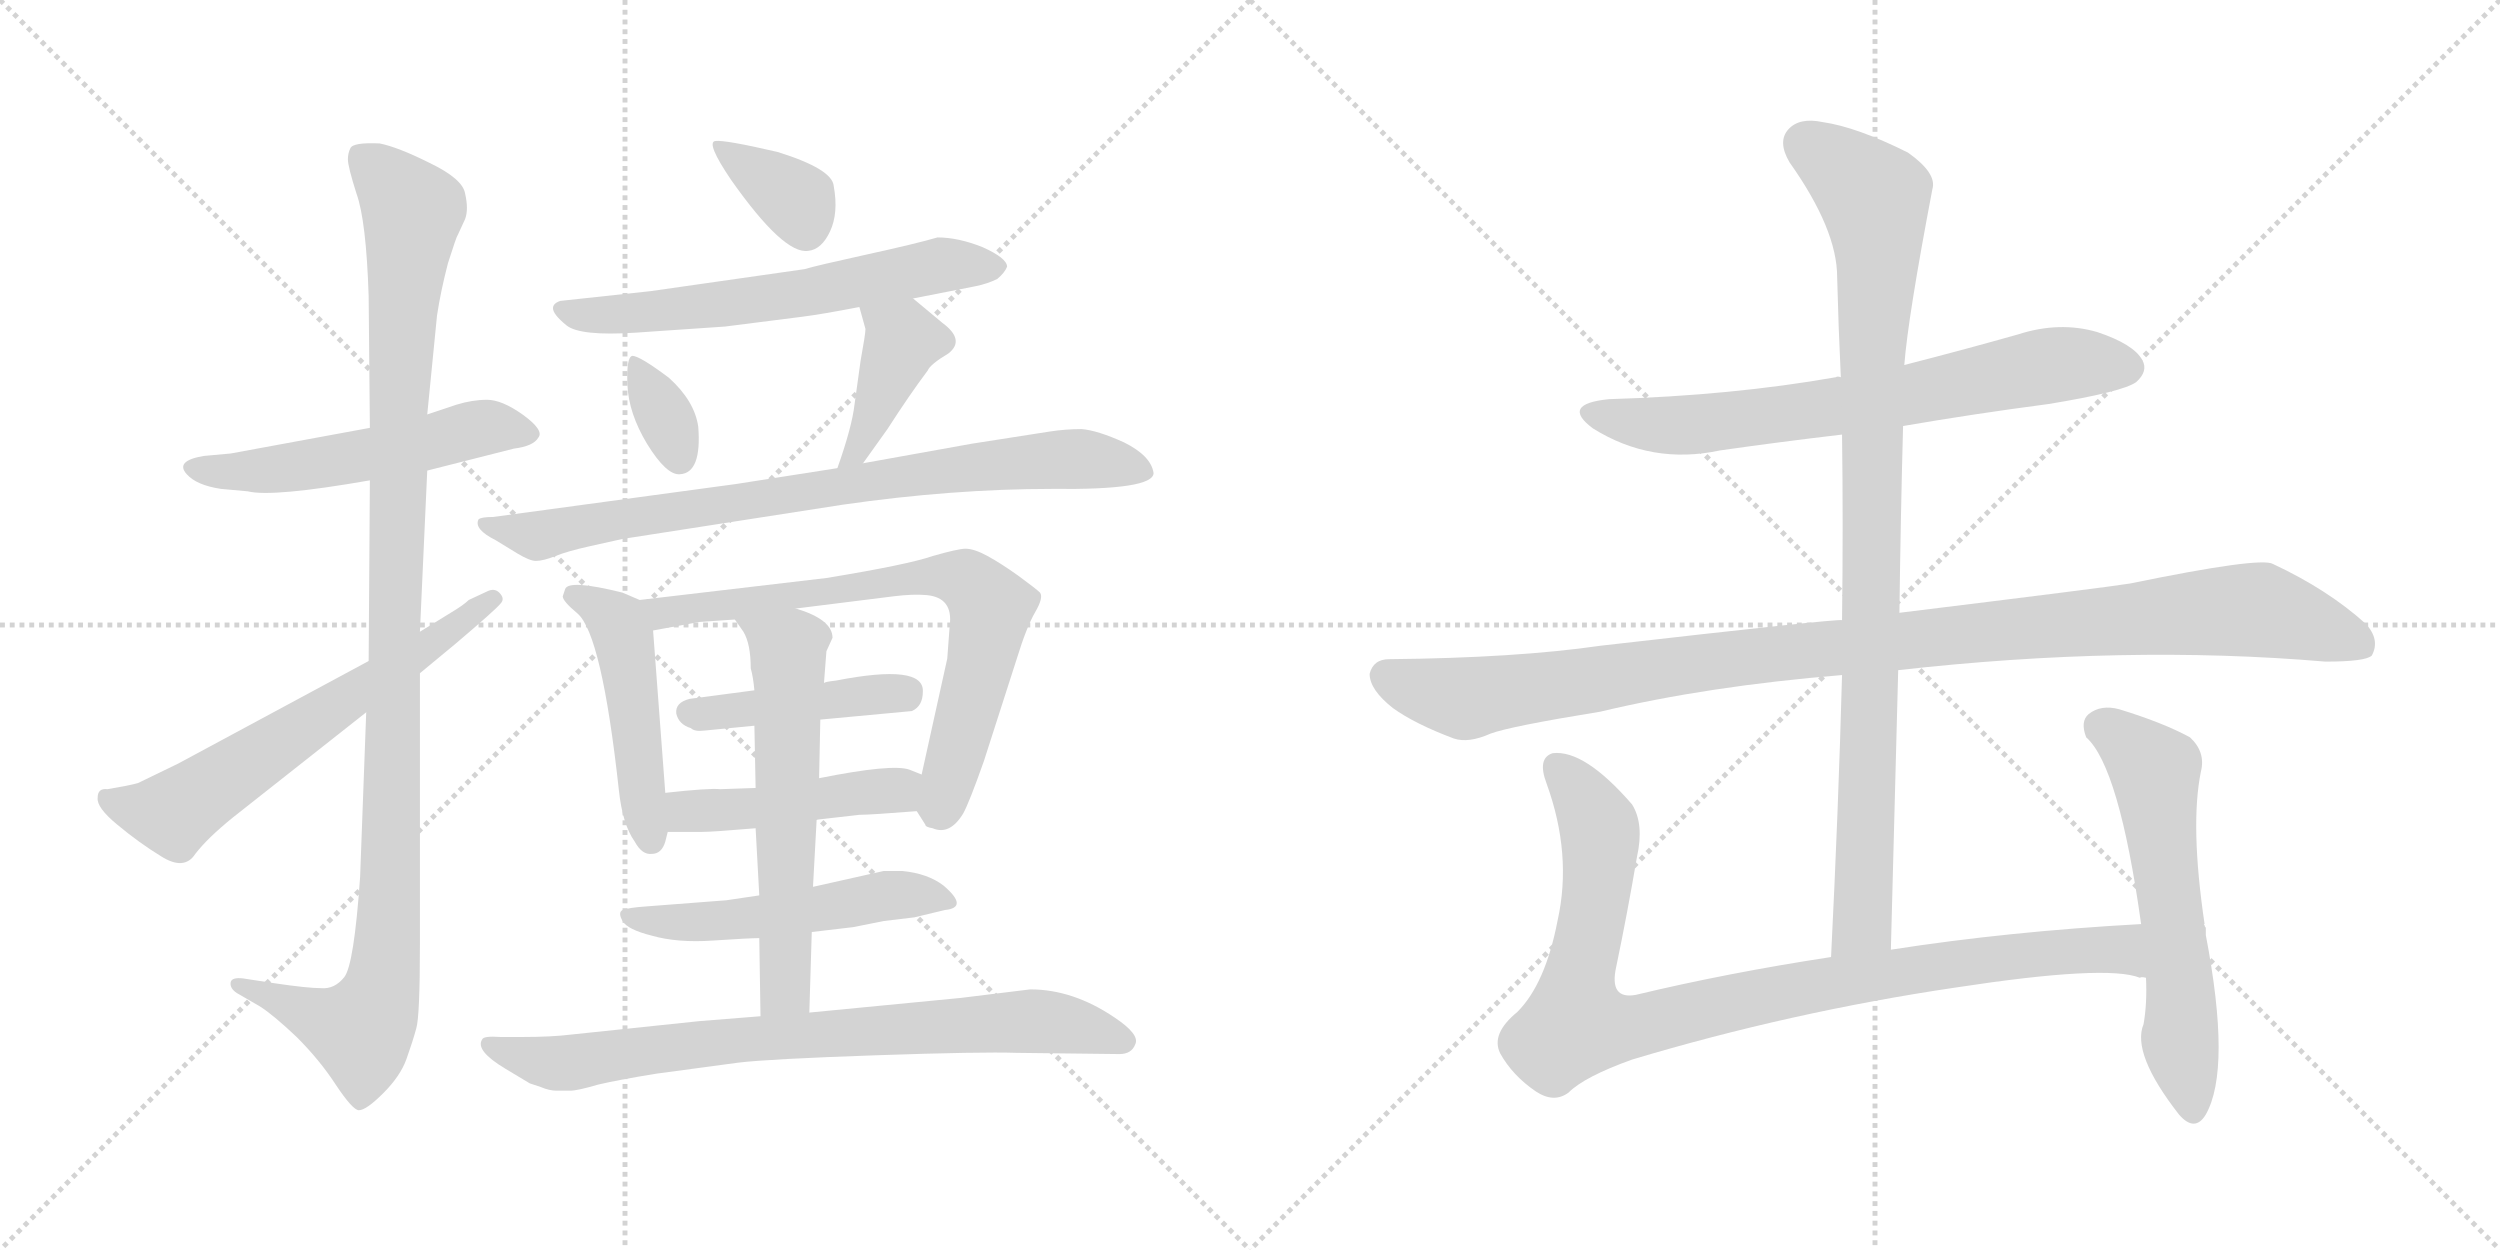 <svg version="1.1" viewBox="0 0 2048 1024" xmlns="http://www.w3.org/2000/svg">
  <g stroke="lightgray" stroke-dasharray="1,1" stroke-width="1" transform="scale(4, 4)">
    <line x1="0" y1="0" x2="256" y2="256"></line>
    <line x1="256" y1="0" x2="0" y2="256"></line>
    <line x1="128" y1="0" x2="128" y2="256"></line>
    <line x1="0" y1="128" x2="256" y2="128"></line>
    <line x1="256" y1="0" x2="512" y2="256"></line>
    <line x1="512" y1="0" x2="256" y2="256"></line>
    <line x1="384" y1="0" x2="384" y2="256"></line>
    <line x1="256" y1="128" x2="512" y2="128"></line>
  </g>
<g transform="scale(1, -1) translate(0, -850)">
   <style type="text/css">
    @keyframes keyframes0 {
      from {
       stroke: black;
       stroke-dashoffset: 532;
       stroke-width: 128;
       }
       63% {
       animation-timing-function: step-end;
       stroke: black;
       stroke-dashoffset: 0;
       stroke-width: 128;
       }
       to {
       stroke: black;
       stroke-width: 1024;
       }
       }
       #make-me-a-hanzi-animation-0 {
         animation: keyframes0 0.683s both;
         animation-delay: 0s;
         animation-timing-function: linear;
       }
    @keyframes keyframes1 {
      from {
       stroke: black;
       stroke-dashoffset: 1103;
       stroke-width: 128;
       }
       78% {
       animation-timing-function: step-end;
       stroke: black;
       stroke-dashoffset: 0;
       stroke-width: 128;
       }
       to {
       stroke: black;
       stroke-width: 1024;
       }
       }
       #make-me-a-hanzi-animation-1 {
         animation: keyframes1 1.148s both;
         animation-delay: 0.683s;
         animation-timing-function: linear;
       }
    @keyframes keyframes2 {
      from {
       stroke: black;
       stroke-dashoffset: 625;
       stroke-width: 128;
       }
       67% {
       animation-timing-function: step-end;
       stroke: black;
       stroke-dashoffset: 0;
       stroke-width: 128;
       }
       to {
       stroke: black;
       stroke-width: 1024;
       }
       }
       #make-me-a-hanzi-animation-2 {
         animation: keyframes2 0.759s both;
         animation-delay: 1.831s;
         animation-timing-function: linear;
       }
    @keyframes keyframes3 {
      from {
       stroke: black;
       stroke-dashoffset: 358;
       stroke-width: 128;
       }
       54% {
       animation-timing-function: step-end;
       stroke: black;
       stroke-dashoffset: 0;
       stroke-width: 128;
       }
       to {
       stroke: black;
       stroke-width: 1024;
       }
       }
       #make-me-a-hanzi-animation-3 {
         animation: keyframes3 0.541s both;
         animation-delay: 2.589s;
         animation-timing-function: linear;
       }
    @keyframes keyframes4 {
      from {
       stroke: black;
       stroke-dashoffset: 616;
       stroke-width: 128;
       }
       67% {
       animation-timing-function: step-end;
       stroke: black;
       stroke-dashoffset: 0;
       stroke-width: 128;
       }
       to {
       stroke: black;
       stroke-width: 1024;
       }
       }
       #make-me-a-hanzi-animation-4 {
         animation: keyframes4 0.751s both;
         animation-delay: 3.131s;
         animation-timing-function: linear;
       }
    @keyframes keyframes5 {
      from {
       stroke: black;
       stroke-dashoffset: 343;
       stroke-width: 128;
       }
       53% {
       animation-timing-function: step-end;
       stroke: black;
       stroke-dashoffset: 0;
       stroke-width: 128;
       }
       to {
       stroke: black;
       stroke-width: 1024;
       }
       }
       #make-me-a-hanzi-animation-5 {
         animation: keyframes5 0.529s both;
         animation-delay: 3.882s;
         animation-timing-function: linear;
       }
    @keyframes keyframes6 {
      from {
       stroke: black;
       stroke-dashoffset: 404;
       stroke-width: 128;
       }
       57% {
       animation-timing-function: step-end;
       stroke: black;
       stroke-dashoffset: 0;
       stroke-width: 128;
       }
       to {
       stroke: black;
       stroke-width: 1024;
       }
       }
       #make-me-a-hanzi-animation-6 {
         animation: keyframes6 0.579s both;
         animation-delay: 4.411s;
         animation-timing-function: linear;
       }
    @keyframes keyframes7 {
      from {
       stroke: black;
       stroke-dashoffset: 801;
       stroke-width: 128;
       }
       72% {
       animation-timing-function: step-end;
       stroke: black;
       stroke-dashoffset: 0;
       stroke-width: 128;
       }
       to {
       stroke: black;
       stroke-width: 1024;
       }
       }
       #make-me-a-hanzi-animation-7 {
         animation: keyframes7 0.902s both;
         animation-delay: 4.99s;
         animation-timing-function: linear;
       }
    @keyframes keyframes8 {
      from {
       stroke: black;
       stroke-dashoffset: 479;
       stroke-width: 128;
       }
       61% {
       animation-timing-function: step-end;
       stroke: black;
       stroke-dashoffset: 0;
       stroke-width: 128;
       }
       to {
       stroke: black;
       stroke-width: 1024;
       }
       }
       #make-me-a-hanzi-animation-8 {
         animation: keyframes8 0.64s both;
         animation-delay: 5.892s;
         animation-timing-function: linear;
       }
    @keyframes keyframes9 {
      from {
       stroke: black;
       stroke-dashoffset: 718;
       stroke-width: 128;
       }
       70% {
       animation-timing-function: step-end;
       stroke: black;
       stroke-dashoffset: 0;
       stroke-width: 128;
       }
       to {
       stroke: black;
       stroke-width: 1024;
       }
       }
       #make-me-a-hanzi-animation-9 {
         animation: keyframes9 0.834s both;
         animation-delay: 6.531s;
         animation-timing-function: linear;
       }
    @keyframes keyframes10 {
      from {
       stroke: black;
       stroke-dashoffset: 436;
       stroke-width: 128;
       }
       59% {
       animation-timing-function: step-end;
       stroke: black;
       stroke-dashoffset: 0;
       stroke-width: 128;
       }
       to {
       stroke: black;
       stroke-width: 1024;
       }
       }
       #make-me-a-hanzi-animation-10 {
         animation: keyframes10 0.605s both;
         animation-delay: 7.366s;
         animation-timing-function: linear;
       }
    @keyframes keyframes11 {
      from {
       stroke: black;
       stroke-dashoffset: 456;
       stroke-width: 128;
       }
       60% {
       animation-timing-function: step-end;
       stroke: black;
       stroke-dashoffset: 0;
       stroke-width: 128;
       }
       to {
       stroke: black;
       stroke-width: 1024;
       }
       }
       #make-me-a-hanzi-animation-11 {
         animation: keyframes11 0.621s both;
         animation-delay: 7.971s;
         animation-timing-function: linear;
       }
    @keyframes keyframes12 {
      from {
       stroke: black;
       stroke-dashoffset: 518;
       stroke-width: 128;
       }
       63% {
       animation-timing-function: step-end;
       stroke: black;
       stroke-dashoffset: 0;
       stroke-width: 128;
       }
       to {
       stroke: black;
       stroke-width: 1024;
       }
       }
       #make-me-a-hanzi-animation-12 {
         animation: keyframes12 0.672s both;
         animation-delay: 8.592s;
         animation-timing-function: linear;
       }
    @keyframes keyframes13 {
      from {
       stroke: black;
       stroke-dashoffset: 598;
       stroke-width: 128;
       }
       66% {
       animation-timing-function: step-end;
       stroke: black;
       stroke-dashoffset: 0;
       stroke-width: 128;
       }
       to {
       stroke: black;
       stroke-width: 1024;
       }
       }
       #make-me-a-hanzi-animation-13 {
         animation: keyframes13 0.737s both;
         animation-delay: 9.263s;
         animation-timing-function: linear;
       }
    @keyframes keyframes14 {
      from {
       stroke: black;
       stroke-dashoffset: 779;
       stroke-width: 128;
       }
       72% {
       animation-timing-function: step-end;
       stroke: black;
       stroke-dashoffset: 0;
       stroke-width: 128;
       }
       to {
       stroke: black;
       stroke-width: 1024;
       }
       }
       #make-me-a-hanzi-animation-14 {
         animation: keyframes14 0.884s both;
         animation-delay: 10s;
         animation-timing-function: linear;
       }
    @keyframes keyframes15 {
      from {
       stroke: black;
       stroke-dashoffset: 696;
       stroke-width: 128;
       }
       69% {
       animation-timing-function: step-end;
       stroke: black;
       stroke-dashoffset: 0;
       stroke-width: 128;
       }
       to {
       stroke: black;
       stroke-width: 1024;
       }
       }
       #make-me-a-hanzi-animation-15 {
         animation: keyframes15 0.816s both;
         animation-delay: 10.884s;
         animation-timing-function: linear;
       }
    @keyframes keyframes16 {
      from {
       stroke: black;
       stroke-dashoffset: 1069;
       stroke-width: 128;
       }
       78% {
       animation-timing-function: step-end;
       stroke: black;
       stroke-dashoffset: 0;
       stroke-width: 128;
       }
       to {
       stroke: black;
       stroke-width: 1024;
       }
       }
       #make-me-a-hanzi-animation-16 {
         animation: keyframes16 1.12s both;
         animation-delay: 11.7s;
         animation-timing-function: linear;
       }
    @keyframes keyframes17 {
      from {
       stroke: black;
       stroke-dashoffset: 951;
       stroke-width: 128;
       }
       76% {
       animation-timing-function: step-end;
       stroke: black;
       stroke-dashoffset: 0;
       stroke-width: 128;
       }
       to {
       stroke: black;
       stroke-width: 1024;
       }
       }
       #make-me-a-hanzi-animation-17 {
         animation: keyframes17 1.024s both;
         animation-delay: 12.82s;
         animation-timing-function: linear;
       }
    @keyframes keyframes18 {
      from {
       stroke: black;
       stroke-dashoffset: 953;
       stroke-width: 128;
       }
       76% {
       animation-timing-function: step-end;
       stroke: black;
       stroke-dashoffset: 0;
       stroke-width: 128;
       }
       to {
       stroke: black;
       stroke-width: 1024;
       }
       }
       #make-me-a-hanzi-animation-18 {
         animation: keyframes18 1.026s both;
         animation-delay: 13.844s;
         animation-timing-function: linear;
       }
    @keyframes keyframes19 {
      from {
       stroke: black;
       stroke-dashoffset: 591;
       stroke-width: 128;
       }
       66% {
       animation-timing-function: step-end;
       stroke: black;
       stroke-dashoffset: 0;
       stroke-width: 128;
       }
       to {
       stroke: black;
       stroke-width: 1024;
       }
       }
       #make-me-a-hanzi-animation-19 {
         animation: keyframes19 0.731s both;
         animation-delay: 14.87s;
         animation-timing-function: linear;
       }
</style>
<path d="M 350.0 464.5 L 421.0 482.5 Q 437.0 484.5 441.0 491.5 Q 446.0 497.5 428.0 510.5 Q 411.0 522.5 399.0 522.5 Q 387.0 522.5 374.0 518.5 L 350.0 510.5 L 303.0 499.5 L 189.0 478.5 L 167.0 476.5 Q 143.0 472.5 153.0 461.5 Q 161.0 452.5 181.0 449.5 L 203.0 447.5 Q 223.0 442.5 303.0 456.5 L 350.0 464.5 Z" fill="lightgray"></path> 
<path d="M 300.0 266.5 L 295.0 131.5 Q 290.0 59.5 282.0 49.5 Q 274.0 39.5 263.0 40.5 Q 252.0 40.5 225.0 44.5 L 199.0 48.5 Q 190.0 49.5 189.0 45.5 Q 188.0 40.5 194.0 36.5 L 213.0 25.5 Q 224.0 18.5 243.0 0.5 Q 262.0 -18.5 275.0 -38.5 Q 289.0 -59.5 294.0 -59.5 Q 300.0 -59.5 314.0 -45.5 Q 328.0 -31.5 333.0 -17.5 Q 338.0 -3.5 341.0 7.5 Q 344.0 17.5 344.0 76.5 L 344.0 298.5 L 344.0 332.5 L 350.0 464.5 L 350.0 510.5 L 358.0 591.5 Q 361.0 611.5 367.0 634.5 Q 374.0 656.5 375.0 657.5 L 381.0 670.5 Q 384.0 678.5 381.0 691.5 Q 379.0 703.5 352.0 716.5 Q 326.0 729.5 311.0 732.5 Q 289.0 733.5 287.0 728.5 Q 285.0 724.5 285.0 719.5 Q 285.0 713.5 292.0 691.5 Q 300.0 669.5 302.0 607.5 L 303.0 499.5 L 303.0 456.5 L 302.0 308.5 L 300.0 266.5 Z" fill="lightgray"></path> 
<path d="M 80.0 196.5 Q 79.0 188.5 96.0 174.5 Q 114.0 159.5 132.0 148.5 Q 151.0 136.5 160.0 150.5 Q 170.0 163.5 191.0 180.5 L 300.0 266.5 L 344.0 298.5 L 373.0 322.5 Q 406.0 350.5 410.0 355.5 Q 414.0 359.5 409.0 364.5 Q 405.0 368.5 399.0 365.5 L 384.0 358.5 Q 380.0 354.5 370.0 348.5 L 344.0 332.5 L 302.0 308.5 L 146.0 224.5 L 113.0 208.5 Q 106.0 206.5 88.0 203.5 Q 80.0 204.5 80.0 196.5 Z" fill="lightgray"></path> 
<path d="M 599.0 702.5 Q 642.0 641.5 662.0 644.5 Q 673.0 645.5 680.0 660.5 Q 687.0 675.5 683.0 697.5 Q 682.0 711.5 637.0 725.5 Q 594.0 735.5 586.0 734.5 Q 578.0 733.5 599.0 702.5 Z" fill="lightgray"></path> 
<path d="M 748.0 605.5 L 799.0 615.5 Q 809.0 617.5 817.0 621.5 Q 823.0 626.5 825.0 631.5 Q 825.0 638.5 805.0 647.5 Q 785.0 655.5 768.0 655.5 Q 751.0 650.5 710.0 641.5 Q 669.0 632.5 659.0 629.5 L 533.0 611.5 L 459.0 603.5 Q 453.0 601.5 453.0 597.5 Q 453.0 592.5 464.0 583.5 Q 475.0 574.5 521.0 577.5 L 594.0 582.5 L 657.0 590.5 Q 673.0 592.5 704.0 598.5 L 748.0 605.5 Z" fill="lightgray"></path> 
<path d="M 548.0 540.5 Q 524.0 558.5 518.0 558.5 Q 513.0 557.5 514.0 534.5 Q 515.0 511.5 530.0 486.5 Q 546.0 460.5 557.0 461.5 Q 575.0 462.5 572.0 500.5 Q 569.0 521.5 548.0 540.5 Z" fill="lightgray"></path> 
<path d="M 707.0 470.5 L 727.0 498.5 Q 745.0 526.5 760.0 546.5 Q 762.0 551.5 777.0 560.5 Q 791.0 571.5 772.0 585.5 L 748.0 605.5 C 725.0 624.5 696.0 627.5 704.0 598.5 L 709.0 580.5 Q 709.0 576.5 705.0 554.5 L 700.0 518.5 Q 698.0 500.5 686.0 466.5 C 676.0 438.5 690.0 446.5 707.0 470.5 Z" fill="lightgray"></path> 
<path d="M 945.0 462.5 Q 943.0 476.5 921.0 487.5 Q 899.0 497.5 886.0 498.5 Q 873.0 498.5 860.0 496.5 L 796.0 486.5 L 707.0 470.5 L 686.0 466.5 L 603.0 453.5 L 404.0 426.5 Q 394.0 426.5 392.0 424.5 Q 388.0 416.5 406.0 407.5 L 424.0 396.5 Q 434.0 390.5 439.0 390.5 Q 445.0 390.5 455.0 394.5 Q 465.0 398.5 483.0 402.5 L 510.0 408.5 L 690.0 436.5 Q 780.0 449.5 862.0 449.5 Q 945.0 448.5 945.0 462.5 Z" fill="lightgray"></path> 
<path d="M 524.0 358.5 L 510.0 364.5 Q 466.0 375.5 463.0 367.5 L 461.0 361.5 Q 461.0 357.5 473.0 347.5 Q 493.0 330.5 507.0 202.5 Q 510.0 174.5 520.0 160.5 Q 526.0 149.5 534.0 150.5 Q 542.0 150.5 545.0 160.5 L 547.0 168.5 L 545.0 200.5 L 535.0 333.5 C 533.0 354.5 533.0 354.5 524.0 358.5 Z" fill="lightgray"></path> 
<path d="M 652.0 351.5 L 732.0 361.5 Q 748.0 363.5 759.0 362.5 Q 781.0 360.5 778.0 337.5 L 776.0 310.5 L 755.0 215.5 C 749.0 188.5 749.0 188.5 751.0 185.5 L 758.0 174.5 Q 758.0 172.5 764.0 171.5 Q 778.0 165.5 789.0 183.5 Q 794.0 192.5 806.0 226.5 L 833.0 310.5 Q 841.0 336.5 848.0 348.5 Q 855.0 360.5 852.0 364.5 Q 849.0 367.5 834.0 378.5 Q 820.0 388.5 809.0 394.5 Q 798.0 400.5 791.0 400.5 Q 785.0 400.5 764.0 394.5 Q 744.0 387.5 677.0 376.5 L 524.0 358.5 C 494.0 354.5 505.0 328.5 535.0 333.5 L 573.0 340.5 L 602.0 342.5 L 652.0 351.5 Z" fill="lightgray"></path> 
<path d="M 672.0 260.5 L 747.0 267.5 Q 756.0 271.5 756.0 283.5 Q 757.0 306.5 685.0 292.5 Q 676.0 291.5 675.0 290.5 L 618.0 284.5 L 565.0 277.5 Q 553.0 274.5 554.0 265.5 Q 556.0 256.5 566.0 253.5 Q 569.0 250.5 577.0 251.5 L 618.0 255.5 L 672.0 260.5 Z" fill="lightgray"></path> 
<path d="M 755.0 215.5 L 745.0 219.5 Q 731.0 224.5 671.0 212.5 L 619.0 204.5 L 590.0 203.5 Q 581.0 204.5 545.0 200.5 C 515.0 197.5 517.0 168.5 547.0 168.5 L 575.0 168.5 Q 584.0 168.5 619.0 171.5 L 669.0 178.5 L 704.0 182.5 Q 713.0 182.5 751.0 185.5 C 781.0 187.5 783.0 204.5 755.0 215.5 Z" fill="lightgray"></path> 
<path d="M 665.0 86.5 L 699.0 90.5 L 724.0 95.5 L 749.0 98.5 L 774.0 104.5 Q 794.0 106.5 773.0 124.5 Q 760.0 134.5 739.0 136.5 L 724.0 136.5 L 666.0 123.5 L 622.0 116.5 L 595.0 112.5 L 530.0 107.5 Q 515.0 106.5 510.0 104.5 Q 506.0 102.5 510.0 95.5 Q 514.0 88.5 534.0 83.5 Q 555.0 77.5 584.0 79.5 Q 614.0 81.5 622.0 81.5 L 665.0 86.5 Z" fill="lightgray"></path> 
<path d="M 671.0 212.5 L 672.0 260.5 L 675.0 290.5 L 677.0 316.5 L 682.0 327.5 Q 682.0 342.5 652.0 351.5 C 624.0 361.5 585.0 367.5 602.0 342.5 L 609.0 332.5 Q 615.0 322.5 615.0 302.5 Q 617.0 295.5 618.0 284.5 L 618.0 255.5 L 619.0 204.5 L 619.0 171.5 L 622.0 116.5 L 622.0 81.5 L 623.0 17.5 C 623.0 -12.5 662.0 -9.5 663.0 20.5 L 665.0 86.5 L 666.0 123.5 L 669.0 178.5 L 671.0 212.5 Z" fill="lightgray"></path> 
<path d="M 623.0 17.5 L 573.0 13.5 L 468.0 2.5 Q 452.0 0.5 428.0 0.5 L 410.0 0.5 Q 396.0 1.5 395.0 -1.5 Q 389.0 -10.5 414.0 -25.5 L 434.0 -37.5 L 443.0 -40.5 Q 450.0 -43.5 456.0 -43.5 L 467.0 -43.5 Q 473.0 -43.5 490.0 -38.5 Q 507.0 -34.5 538.0 -29.5 L 605.0 -20.5 Q 630.0 -17.5 717.0 -14.5 Q 804.0 -11.5 833.0 -12.5 L 917.0 -13.5 Q 927.0 -13.5 930.0 -5.5 Q 934.0 2.5 913.0 16.5 Q 879.0 39.5 844.0 39.5 L 787.0 32.5 L 663.0 20.5 L 623.0 17.5 Z" fill="lightgray"></path> 
<path d="M 1559.0 501.0 Q 1617.0 511.0 1678.0 519.0 Q 1739.0 529.0 1750.0 537.0 Q 1760.0 546.0 1755.0 555.0 Q 1748.0 568.0 1718.0 578.0 Q 1687.0 587.0 1653.0 576.0 Q 1607.0 563.0 1560.0 551.0 L 1508.0 541.0 Q 1505.0 542.0 1504.0 541.0 Q 1419.0 526.0 1318.0 523.0 Q 1278.0 519.0 1305.0 499.0 Q 1353.0 469.0 1409.0 481.0 Q 1458.0 488.0 1509.0 494.0 L 1559.0 501.0 Z" fill="lightgray"></path> 
<path d="M 1555.0 301.0 Q 1741.0 322.0 1905.0 308.0 Q 1938.0 308.0 1943.0 313.0 Q 1950.0 326.0 1938.0 339.0 Q 1907.0 367.0 1862.0 388.0 Q 1852.0 394.0 1745.0 372.0 Q 1727.0 369.0 1556.0 348.0 L 1509.0 342.0 Q 1503.0 343.0 1311.0 321.0 Q 1242.0 311.0 1138.0 310.0 Q 1125.0 310.0 1122.0 298.0 Q 1122.0 285.0 1141.0 270.0 Q 1159.0 257.0 1191.0 245.0 Q 1203.0 241.0 1221.0 249.0 Q 1237.0 255.0 1311.0 267.0 Q 1399.0 288.0 1509.0 297.0 L 1555.0 301.0 Z" fill="lightgray"></path> 
<path d="M 1549.0 72.0 L 1555.0 301.0 L 1556.0 348.0 Q 1557.0 427.0 1559.0 501.0 L 1560.0 551.0 Q 1563.0 590.0 1583.0 695.0 Q 1587.0 708.0 1563.0 725.0 Q 1521.0 746.0 1493.0 750.0 Q 1474.0 754.0 1465.0 744.0 Q 1456.0 734.0 1466.0 717.0 Q 1505.0 662.0 1505.0 623.0 Q 1506.0 583.0 1508.0 541.0 L 1509.0 494.0 Q 1510.0 421.0 1509.0 342.0 L 1509.0 297.0 Q 1506.0 186.0 1500.0 66.0 C 1499.0 36.0 1548.0 42.0 1549.0 72.0 Z" fill="lightgray"></path> 
<path d="M 1754.0 93.0 Q 1645.0 87.0 1549.0 72.0 L 1500.0 66.0 Q 1415.0 53.0 1340.0 35.0 Q 1318.0 31.0 1324.0 58.0 Q 1333.0 101.0 1341.0 148.0 Q 1347.0 175.0 1337.0 191.0 Q 1298.0 236.0 1272.0 233.0 Q 1259.0 229.0 1267.0 208.0 Q 1288.0 150.0 1276.0 96.0 Q 1266.0 44.0 1243.0 21.0 Q 1221.0 3.0 1229.0 -13.0 Q 1239.0 -31.0 1258.0 -44.0 Q 1273.0 -54.0 1285.0 -45.0 Q 1298.0 -32.0 1337.0 -18.0 Q 1467.0 21.0 1602.0 41.0 Q 1726.0 60.0 1753.0 49.0 Q 1754.0 50.0 1758.0 49.0 C 1788.0 44.0 1784.0 95.0 1754.0 93.0 Z" fill="lightgray"></path> 
<path d="M 1758.0 49.0 Q 1759.0 28.0 1756.0 11.0 Q 1746.0 -13.0 1785.0 -63.0 Q 1798.0 -78.0 1807.0 -63.0 Q 1828.0 -26.0 1807.0 84.0 L 1807.0 90.0 Q 1806.0 91.0 1806.0 92.0 Q 1805.0 93.0 1806.0 93.0 Q 1794.0 174.0 1803.0 218.0 Q 1807.0 234.0 1794.0 246.0 Q 1772.0 258.0 1736.0 269.0 Q 1721.0 273.0 1711.0 265.0 Q 1704.0 259.0 1709.0 246.0 Q 1736.0 222.0 1754.0 93.0 L 1758.0 49.0 Z" fill="lightgray"></path> 
      <clipPath id="make-me-a-hanzi-clip-0">
      <path d="M 350.0 464.5 L 421.0 482.5 Q 437.0 484.5 441.0 491.5 Q 446.0 497.5 428.0 510.5 Q 411.0 522.5 399.0 522.5 Q 387.0 522.5 374.0 518.5 L 350.0 510.5 L 303.0 499.5 L 189.0 478.5 L 167.0 476.5 Q 143.0 472.5 153.0 461.5 Q 161.0 452.5 181.0 449.5 L 203.0 447.5 Q 223.0 442.5 303.0 456.5 L 350.0 464.5 Z" fill="lightgray"></path>
      </clipPath>
      <path clip-path="url(#make-me-a-hanzi-clip-0)" d="M 161.0 467.5 L 237.0 466.5 L 401.0 500.5 L 433.0 494.5 " fill="none" id="make-me-a-hanzi-animation-0" stroke-dasharray="404 808" stroke-linecap="round"></path>

      <clipPath id="make-me-a-hanzi-clip-1">
      <path d="M 300.0 266.5 L 295.0 131.5 Q 290.0 59.5 282.0 49.5 Q 274.0 39.5 263.0 40.5 Q 252.0 40.5 225.0 44.5 L 199.0 48.5 Q 190.0 49.5 189.0 45.5 Q 188.0 40.5 194.0 36.5 L 213.0 25.5 Q 224.0 18.5 243.0 0.5 Q 262.0 -18.5 275.0 -38.5 Q 289.0 -59.5 294.0 -59.5 Q 300.0 -59.5 314.0 -45.5 Q 328.0 -31.5 333.0 -17.5 Q 338.0 -3.5 341.0 7.5 Q 344.0 17.5 344.0 76.5 L 344.0 298.5 L 344.0 332.5 L 350.0 464.5 L 350.0 510.5 L 358.0 591.5 Q 361.0 611.5 367.0 634.5 Q 374.0 656.5 375.0 657.5 L 381.0 670.5 Q 384.0 678.5 381.0 691.5 Q 379.0 703.5 352.0 716.5 Q 326.0 729.5 311.0 732.5 Q 289.0 733.5 287.0 728.5 Q 285.0 724.5 285.0 719.5 Q 285.0 713.5 292.0 691.5 Q 300.0 669.5 302.0 607.5 L 303.0 499.5 L 303.0 456.5 L 302.0 308.5 L 300.0 266.5 Z" fill="lightgray"></path>
      </clipPath>
      <path clip-path="url(#make-me-a-hanzi-clip-1)" d="M 295.0 722.5 L 338.0 677.5 L 328.0 569.5 L 314.0 46.5 L 296.0 5.5 L 195.0 43.5 " fill="none" id="make-me-a-hanzi-animation-1" stroke-dasharray="975 1950" stroke-linecap="round"></path>

      <clipPath id="make-me-a-hanzi-clip-2">
      <path d="M 80.0 196.5 Q 79.0 188.5 96.0 174.5 Q 114.0 159.5 132.0 148.5 Q 151.0 136.5 160.0 150.5 Q 170.0 163.5 191.0 180.5 L 300.0 266.5 L 344.0 298.5 L 373.0 322.5 Q 406.0 350.5 410.0 355.5 Q 414.0 359.5 409.0 364.5 Q 405.0 368.5 399.0 365.5 L 384.0 358.5 Q 380.0 354.5 370.0 348.5 L 344.0 332.5 L 302.0 308.5 L 146.0 224.5 L 113.0 208.5 Q 106.0 206.5 88.0 203.5 Q 80.0 204.5 80.0 196.5 Z" fill="lightgray"></path>
      </clipPath>
      <path clip-path="url(#make-me-a-hanzi-clip-2)" d="M 89.0 194.5 L 142.0 183.5 L 403.0 359.5 " fill="none" id="make-me-a-hanzi-animation-2" stroke-dasharray="497 994" stroke-linecap="round"></path>

      <clipPath id="make-me-a-hanzi-clip-3">
      <path d="M 599.0 702.5 Q 642.0 641.5 662.0 644.5 Q 673.0 645.5 680.0 660.5 Q 687.0 675.5 683.0 697.5 Q 682.0 711.5 637.0 725.5 Q 594.0 735.5 586.0 734.5 Q 578.0 733.5 599.0 702.5 Z" fill="lightgray"></path>
      </clipPath>
      <path clip-path="url(#make-me-a-hanzi-clip-3)" d="M 589.0 730.5 L 650.0 687.5 L 660.0 661.5 " fill="none" id="make-me-a-hanzi-animation-3" stroke-dasharray="230 460" stroke-linecap="round"></path>

      <clipPath id="make-me-a-hanzi-clip-4">
      <path d="M 748.0 605.5 L 799.0 615.5 Q 809.0 617.5 817.0 621.5 Q 823.0 626.5 825.0 631.5 Q 825.0 638.5 805.0 647.5 Q 785.0 655.5 768.0 655.5 Q 751.0 650.5 710.0 641.5 Q 669.0 632.5 659.0 629.5 L 533.0 611.5 L 459.0 603.5 Q 453.0 601.5 453.0 597.5 Q 453.0 592.5 464.0 583.5 Q 475.0 574.5 521.0 577.5 L 594.0 582.5 L 657.0 590.5 Q 673.0 592.5 704.0 598.5 L 748.0 605.5 Z" fill="lightgray"></path>
      </clipPath>
      <path clip-path="url(#make-me-a-hanzi-clip-4)" d="M 460.0 596.5 L 510.0 591.5 L 661.0 609.5 L 769.0 632.5 L 816.0 630.5 " fill="none" id="make-me-a-hanzi-animation-4" stroke-dasharray="488 976" stroke-linecap="round"></path>

      <clipPath id="make-me-a-hanzi-clip-5">
      <path d="M 548.0 540.5 Q 524.0 558.5 518.0 558.5 Q 513.0 557.5 514.0 534.5 Q 515.0 511.5 530.0 486.5 Q 546.0 460.5 557.0 461.5 Q 575.0 462.5 572.0 500.5 Q 569.0 521.5 548.0 540.5 Z" fill="lightgray"></path>
      </clipPath>
      <path clip-path="url(#make-me-a-hanzi-clip-5)" d="M 520.0 553.5 L 557.0 474.5 " fill="none" id="make-me-a-hanzi-animation-5" stroke-dasharray="215 430" stroke-linecap="round"></path>

      <clipPath id="make-me-a-hanzi-clip-6">
      <path d="M 707.0 470.5 L 727.0 498.5 Q 745.0 526.5 760.0 546.5 Q 762.0 551.5 777.0 560.5 Q 791.0 571.5 772.0 585.5 L 748.0 605.5 C 725.0 624.5 696.0 627.5 704.0 598.5 L 709.0 580.5 Q 709.0 576.5 705.0 554.5 L 700.0 518.5 Q 698.0 500.5 686.0 466.5 C 676.0 438.5 690.0 446.5 707.0 470.5 Z" fill="lightgray"></path>
      </clipPath>
      <path clip-path="url(#make-me-a-hanzi-clip-6)" d="M 712.0 595.5 L 739.0 569.5 L 700.0 477.5 L 690.0 474.5 " fill="none" id="make-me-a-hanzi-animation-6" stroke-dasharray="276 552" stroke-linecap="round"></path>

      <clipPath id="make-me-a-hanzi-clip-7">
      <path d="M 945.0 462.5 Q 943.0 476.5 921.0 487.5 Q 899.0 497.5 886.0 498.5 Q 873.0 498.5 860.0 496.5 L 796.0 486.5 L 707.0 470.5 L 686.0 466.5 L 603.0 453.5 L 404.0 426.5 Q 394.0 426.5 392.0 424.5 Q 388.0 416.5 406.0 407.5 L 424.0 396.5 Q 434.0 390.5 439.0 390.5 Q 445.0 390.5 455.0 394.5 Q 465.0 398.5 483.0 402.5 L 510.0 408.5 L 690.0 436.5 Q 780.0 449.5 862.0 449.5 Q 945.0 448.5 945.0 462.5 Z" fill="lightgray"></path>
      </clipPath>
      <path clip-path="url(#make-me-a-hanzi-clip-7)" d="M 399.0 421.5 L 437.0 411.5 L 455.0 413.5 L 805.0 468.5 L 887.0 474.5 L 937.0 464.5 " fill="none" id="make-me-a-hanzi-animation-7" stroke-dasharray="673 1346" stroke-linecap="round"></path>

      <clipPath id="make-me-a-hanzi-clip-8">
      <path d="M 524.0 358.5 L 510.0 364.5 Q 466.0 375.5 463.0 367.5 L 461.0 361.5 Q 461.0 357.5 473.0 347.5 Q 493.0 330.5 507.0 202.5 Q 510.0 174.5 520.0 160.5 Q 526.0 149.5 534.0 150.5 Q 542.0 150.5 545.0 160.5 L 547.0 168.5 L 545.0 200.5 L 535.0 333.5 C 533.0 354.5 533.0 354.5 524.0 358.5 Z" fill="lightgray"></path>
      </clipPath>
      <path clip-path="url(#make-me-a-hanzi-clip-8)" d="M 469.0 362.5 L 496.0 349.5 L 512.0 324.5 L 533.0 162.5 " fill="none" id="make-me-a-hanzi-animation-8" stroke-dasharray="351 702" stroke-linecap="round"></path>

      <clipPath id="make-me-a-hanzi-clip-9">
      <path d="M 652.0 351.5 L 732.0 361.5 Q 748.0 363.5 759.0 362.5 Q 781.0 360.5 778.0 337.5 L 776.0 310.5 L 755.0 215.5 C 749.0 188.5 749.0 188.5 751.0 185.5 L 758.0 174.5 Q 758.0 172.5 764.0 171.5 Q 778.0 165.5 789.0 183.5 Q 794.0 192.5 806.0 226.5 L 833.0 310.5 Q 841.0 336.5 848.0 348.5 Q 855.0 360.5 852.0 364.5 Q 849.0 367.5 834.0 378.5 Q 820.0 388.5 809.0 394.5 Q 798.0 400.5 791.0 400.5 Q 785.0 400.5 764.0 394.5 Q 744.0 387.5 677.0 376.5 L 524.0 358.5 C 494.0 354.5 505.0 328.5 535.0 333.5 L 573.0 340.5 L 602.0 342.5 L 652.0 351.5 Z" fill="lightgray"></path>
      </clipPath>
      <path clip-path="url(#make-me-a-hanzi-clip-9)" d="M 532.0 354.5 L 542.0 347.5 L 726.0 374.5 L 765.0 378.5 L 794.0 373.5 L 810.0 352.5 L 808.0 327.5 L 769.0 189.5 " fill="none" id="make-me-a-hanzi-animation-9" stroke-dasharray="590 1180" stroke-linecap="round"></path>

      <clipPath id="make-me-a-hanzi-clip-10">
      <path d="M 672.0 260.5 L 747.0 267.5 Q 756.0 271.5 756.0 283.5 Q 757.0 306.5 685.0 292.5 Q 676.0 291.5 675.0 290.5 L 618.0 284.5 L 565.0 277.5 Q 553.0 274.5 554.0 265.5 Q 556.0 256.5 566.0 253.5 Q 569.0 250.5 577.0 251.5 L 618.0 255.5 L 672.0 260.5 Z" fill="lightgray"></path>
      </clipPath>
      <path clip-path="url(#make-me-a-hanzi-clip-10)" d="M 565.0 266.5 L 744.0 283.5 " fill="none" id="make-me-a-hanzi-animation-10" stroke-dasharray="308 616" stroke-linecap="round"></path>

      <clipPath id="make-me-a-hanzi-clip-11">
      <path d="M 755.0 215.5 L 745.0 219.5 Q 731.0 224.5 671.0 212.5 L 619.0 204.5 L 590.0 203.5 Q 581.0 204.5 545.0 200.5 C 515.0 197.5 517.0 168.5 547.0 168.5 L 575.0 168.5 Q 584.0 168.5 619.0 171.5 L 669.0 178.5 L 704.0 182.5 Q 713.0 182.5 751.0 185.5 C 781.0 187.5 783.0 204.5 755.0 215.5 Z" fill="lightgray"></path>
      </clipPath>
      <path clip-path="url(#make-me-a-hanzi-clip-11)" d="M 554.0 174.5 L 562.0 185.5 L 608.0 185.5 L 747.0 208.5 " fill="none" id="make-me-a-hanzi-animation-11" stroke-dasharray="328 656" stroke-linecap="round"></path>

      <clipPath id="make-me-a-hanzi-clip-12">
      <path d="M 665.0 86.5 L 699.0 90.5 L 724.0 95.5 L 749.0 98.5 L 774.0 104.5 Q 794.0 106.5 773.0 124.5 Q 760.0 134.5 739.0 136.5 L 724.0 136.5 L 666.0 123.5 L 622.0 116.5 L 595.0 112.5 L 530.0 107.5 Q 515.0 106.5 510.0 104.5 Q 506.0 102.5 510.0 95.5 Q 514.0 88.5 534.0 83.5 Q 555.0 77.5 584.0 79.5 Q 614.0 81.5 622.0 81.5 L 665.0 86.5 Z" fill="lightgray"></path>
      </clipPath>
      <path clip-path="url(#make-me-a-hanzi-clip-12)" d="M 515.0 100.5 L 576.0 94.5 L 656.0 102.5 L 721.0 116.5 L 775.0 114.5 " fill="none" id="make-me-a-hanzi-animation-12" stroke-dasharray="390 780" stroke-linecap="round"></path>

      <clipPath id="make-me-a-hanzi-clip-13">
      <path d="M 671.0 212.5 L 672.0 260.5 L 675.0 290.5 L 677.0 316.5 L 682.0 327.5 Q 682.0 342.5 652.0 351.5 C 624.0 361.5 585.0 367.5 602.0 342.5 L 609.0 332.5 Q 615.0 322.5 615.0 302.5 Q 617.0 295.5 618.0 284.5 L 618.0 255.5 L 619.0 204.5 L 619.0 171.5 L 622.0 116.5 L 622.0 81.5 L 623.0 17.5 C 623.0 -12.5 662.0 -9.5 663.0 20.5 L 665.0 86.5 L 666.0 123.5 L 669.0 178.5 L 671.0 212.5 Z" fill="lightgray"></path>
      </clipPath>
      <path clip-path="url(#make-me-a-hanzi-clip-13)" d="M 609.0 339.5 L 645.0 317.5 L 644.0 40.5 L 629.0 23.5 " fill="none" id="make-me-a-hanzi-animation-13" stroke-dasharray="470 940" stroke-linecap="round"></path>

      <clipPath id="make-me-a-hanzi-clip-14">
      <path d="M 623.0 17.5 L 573.0 13.5 L 468.0 2.5 Q 452.0 0.5 428.0 0.5 L 410.0 0.5 Q 396.0 1.5 395.0 -1.5 Q 389.0 -10.5 414.0 -25.5 L 434.0 -37.5 L 443.0 -40.5 Q 450.0 -43.5 456.0 -43.5 L 467.0 -43.5 Q 473.0 -43.5 490.0 -38.5 Q 507.0 -34.5 538.0 -29.5 L 605.0 -20.5 Q 630.0 -17.5 717.0 -14.5 Q 804.0 -11.5 833.0 -12.5 L 917.0 -13.5 Q 927.0 -13.5 930.0 -5.5 Q 934.0 2.5 913.0 16.5 Q 879.0 39.5 844.0 39.5 L 787.0 32.5 L 663.0 20.5 L 623.0 17.5 Z" fill="lightgray"></path>
      </clipPath>
      <path clip-path="url(#make-me-a-hanzi-clip-14)" d="M 403.0 -5.5 L 410.0 -12.5 L 462.0 -21.5 L 606.0 -1.5 L 840.0 13.5 L 919.0 -2.5 " fill="none" id="make-me-a-hanzi-animation-14" stroke-dasharray="651 1302" stroke-linecap="round"></path>

      <clipPath id="make-me-a-hanzi-clip-15">
      <path d="M 1559.0 501.0 Q 1617.0 511.0 1678.0 519.0 Q 1739.0 529.0 1750.0 537.0 Q 1760.0 546.0 1755.0 555.0 Q 1748.0 568.0 1718.0 578.0 Q 1687.0 587.0 1653.0 576.0 Q 1607.0 563.0 1560.0 551.0 L 1508.0 541.0 Q 1505.0 542.0 1504.0 541.0 Q 1419.0 526.0 1318.0 523.0 Q 1278.0 519.0 1305.0 499.0 Q 1353.0 469.0 1409.0 481.0 Q 1458.0 488.0 1509.0 494.0 L 1559.0 501.0 Z" fill="lightgray"></path>
      </clipPath>
      <path clip-path="url(#make-me-a-hanzi-clip-15)" d="M 1309.0 513.0 L 1333.0 504.0 L 1384.0 502.0 L 1525.0 520.0 L 1678.0 550.0 L 1743.0 549.0 " fill="none" id="make-me-a-hanzi-animation-15" stroke-dasharray="568 1136" stroke-linecap="round"></path>

      <clipPath id="make-me-a-hanzi-clip-16">
      <path d="M 1555.0 301.0 Q 1741.0 322.0 1905.0 308.0 Q 1938.0 308.0 1943.0 313.0 Q 1950.0 326.0 1938.0 339.0 Q 1907.0 367.0 1862.0 388.0 Q 1852.0 394.0 1745.0 372.0 Q 1727.0 369.0 1556.0 348.0 L 1509.0 342.0 Q 1503.0 343.0 1311.0 321.0 Q 1242.0 311.0 1138.0 310.0 Q 1125.0 310.0 1122.0 298.0 Q 1122.0 285.0 1141.0 270.0 Q 1159.0 257.0 1191.0 245.0 Q 1203.0 241.0 1221.0 249.0 Q 1237.0 255.0 1311.0 267.0 Q 1399.0 288.0 1509.0 297.0 L 1555.0 301.0 Z" fill="lightgray"></path>
      </clipPath>
      <path clip-path="url(#make-me-a-hanzi-clip-16)" d="M 1135.0 296.0 L 1200.0 278.0 L 1424.0 312.0 L 1849.0 351.0 L 1936.0 321.0 " fill="none" id="make-me-a-hanzi-animation-16" stroke-dasharray="941 1882" stroke-linecap="round"></path>

      <clipPath id="make-me-a-hanzi-clip-17">
      <path d="M 1549.0 72.0 L 1555.0 301.0 L 1556.0 348.0 Q 1557.0 427.0 1559.0 501.0 L 1560.0 551.0 Q 1563.0 590.0 1583.0 695.0 Q 1587.0 708.0 1563.0 725.0 Q 1521.0 746.0 1493.0 750.0 Q 1474.0 754.0 1465.0 744.0 Q 1456.0 734.0 1466.0 717.0 Q 1505.0 662.0 1505.0 623.0 Q 1506.0 583.0 1508.0 541.0 L 1509.0 494.0 Q 1510.0 421.0 1509.0 342.0 L 1509.0 297.0 Q 1506.0 186.0 1500.0 66.0 C 1499.0 36.0 1548.0 42.0 1549.0 72.0 Z" fill="lightgray"></path>
      </clipPath>
      <path clip-path="url(#make-me-a-hanzi-clip-17)" d="M 1479.0 732.0 L 1535.0 688.0 L 1539.0 653.0 L 1526.0 93.0 L 1505.0 74.0 " fill="none" id="make-me-a-hanzi-animation-17" stroke-dasharray="823 1646" stroke-linecap="round"></path>

      <clipPath id="make-me-a-hanzi-clip-18">
      <path d="M 1754.0 93.0 Q 1645.0 87.0 1549.0 72.0 L 1500.0 66.0 Q 1415.0 53.0 1340.0 35.0 Q 1318.0 31.0 1324.0 58.0 Q 1333.0 101.0 1341.0 148.0 Q 1347.0 175.0 1337.0 191.0 Q 1298.0 236.0 1272.0 233.0 Q 1259.0 229.0 1267.0 208.0 Q 1288.0 150.0 1276.0 96.0 Q 1266.0 44.0 1243.0 21.0 Q 1221.0 3.0 1229.0 -13.0 Q 1239.0 -31.0 1258.0 -44.0 Q 1273.0 -54.0 1285.0 -45.0 Q 1298.0 -32.0 1337.0 -18.0 Q 1467.0 21.0 1602.0 41.0 Q 1726.0 60.0 1753.0 49.0 Q 1754.0 50.0 1758.0 49.0 C 1788.0 44.0 1784.0 95.0 1754.0 93.0 Z" fill="lightgray"></path>
      </clipPath>
      <path clip-path="url(#make-me-a-hanzi-clip-18)" d="M 1277.0 221.0 L 1311.0 169.0 L 1291.0 11.0 L 1337.0 9.0 L 1495.0 44.0 L 1666.0 69.0 L 1730.0 73.0 L 1756.0 56.0 " fill="none" id="make-me-a-hanzi-animation-18" stroke-dasharray="825 1650" stroke-linecap="round"></path>

      <clipPath id="make-me-a-hanzi-clip-19">
      <path d="M 1758.0 49.0 Q 1759.0 28.0 1756.0 11.0 Q 1746.0 -13.0 1785.0 -63.0 Q 1798.0 -78.0 1807.0 -63.0 Q 1828.0 -26.0 1807.0 84.0 L 1807.0 90.0 Q 1806.0 91.0 1806.0 92.0 Q 1805.0 93.0 1806.0 93.0 Q 1794.0 174.0 1803.0 218.0 Q 1807.0 234.0 1794.0 246.0 Q 1772.0 258.0 1736.0 269.0 Q 1721.0 273.0 1711.0 265.0 Q 1704.0 259.0 1709.0 246.0 Q 1736.0 222.0 1754.0 93.0 L 1758.0 49.0 Z" fill="lightgray"></path>
      </clipPath>
      <path clip-path="url(#make-me-a-hanzi-clip-19)" d="M 1722.0 254.0 L 1766.0 218.0 L 1796.0 -59.0 " fill="none" id="make-me-a-hanzi-animation-19" stroke-dasharray="463 926" stroke-linecap="round"></path>

</g>
</svg>
